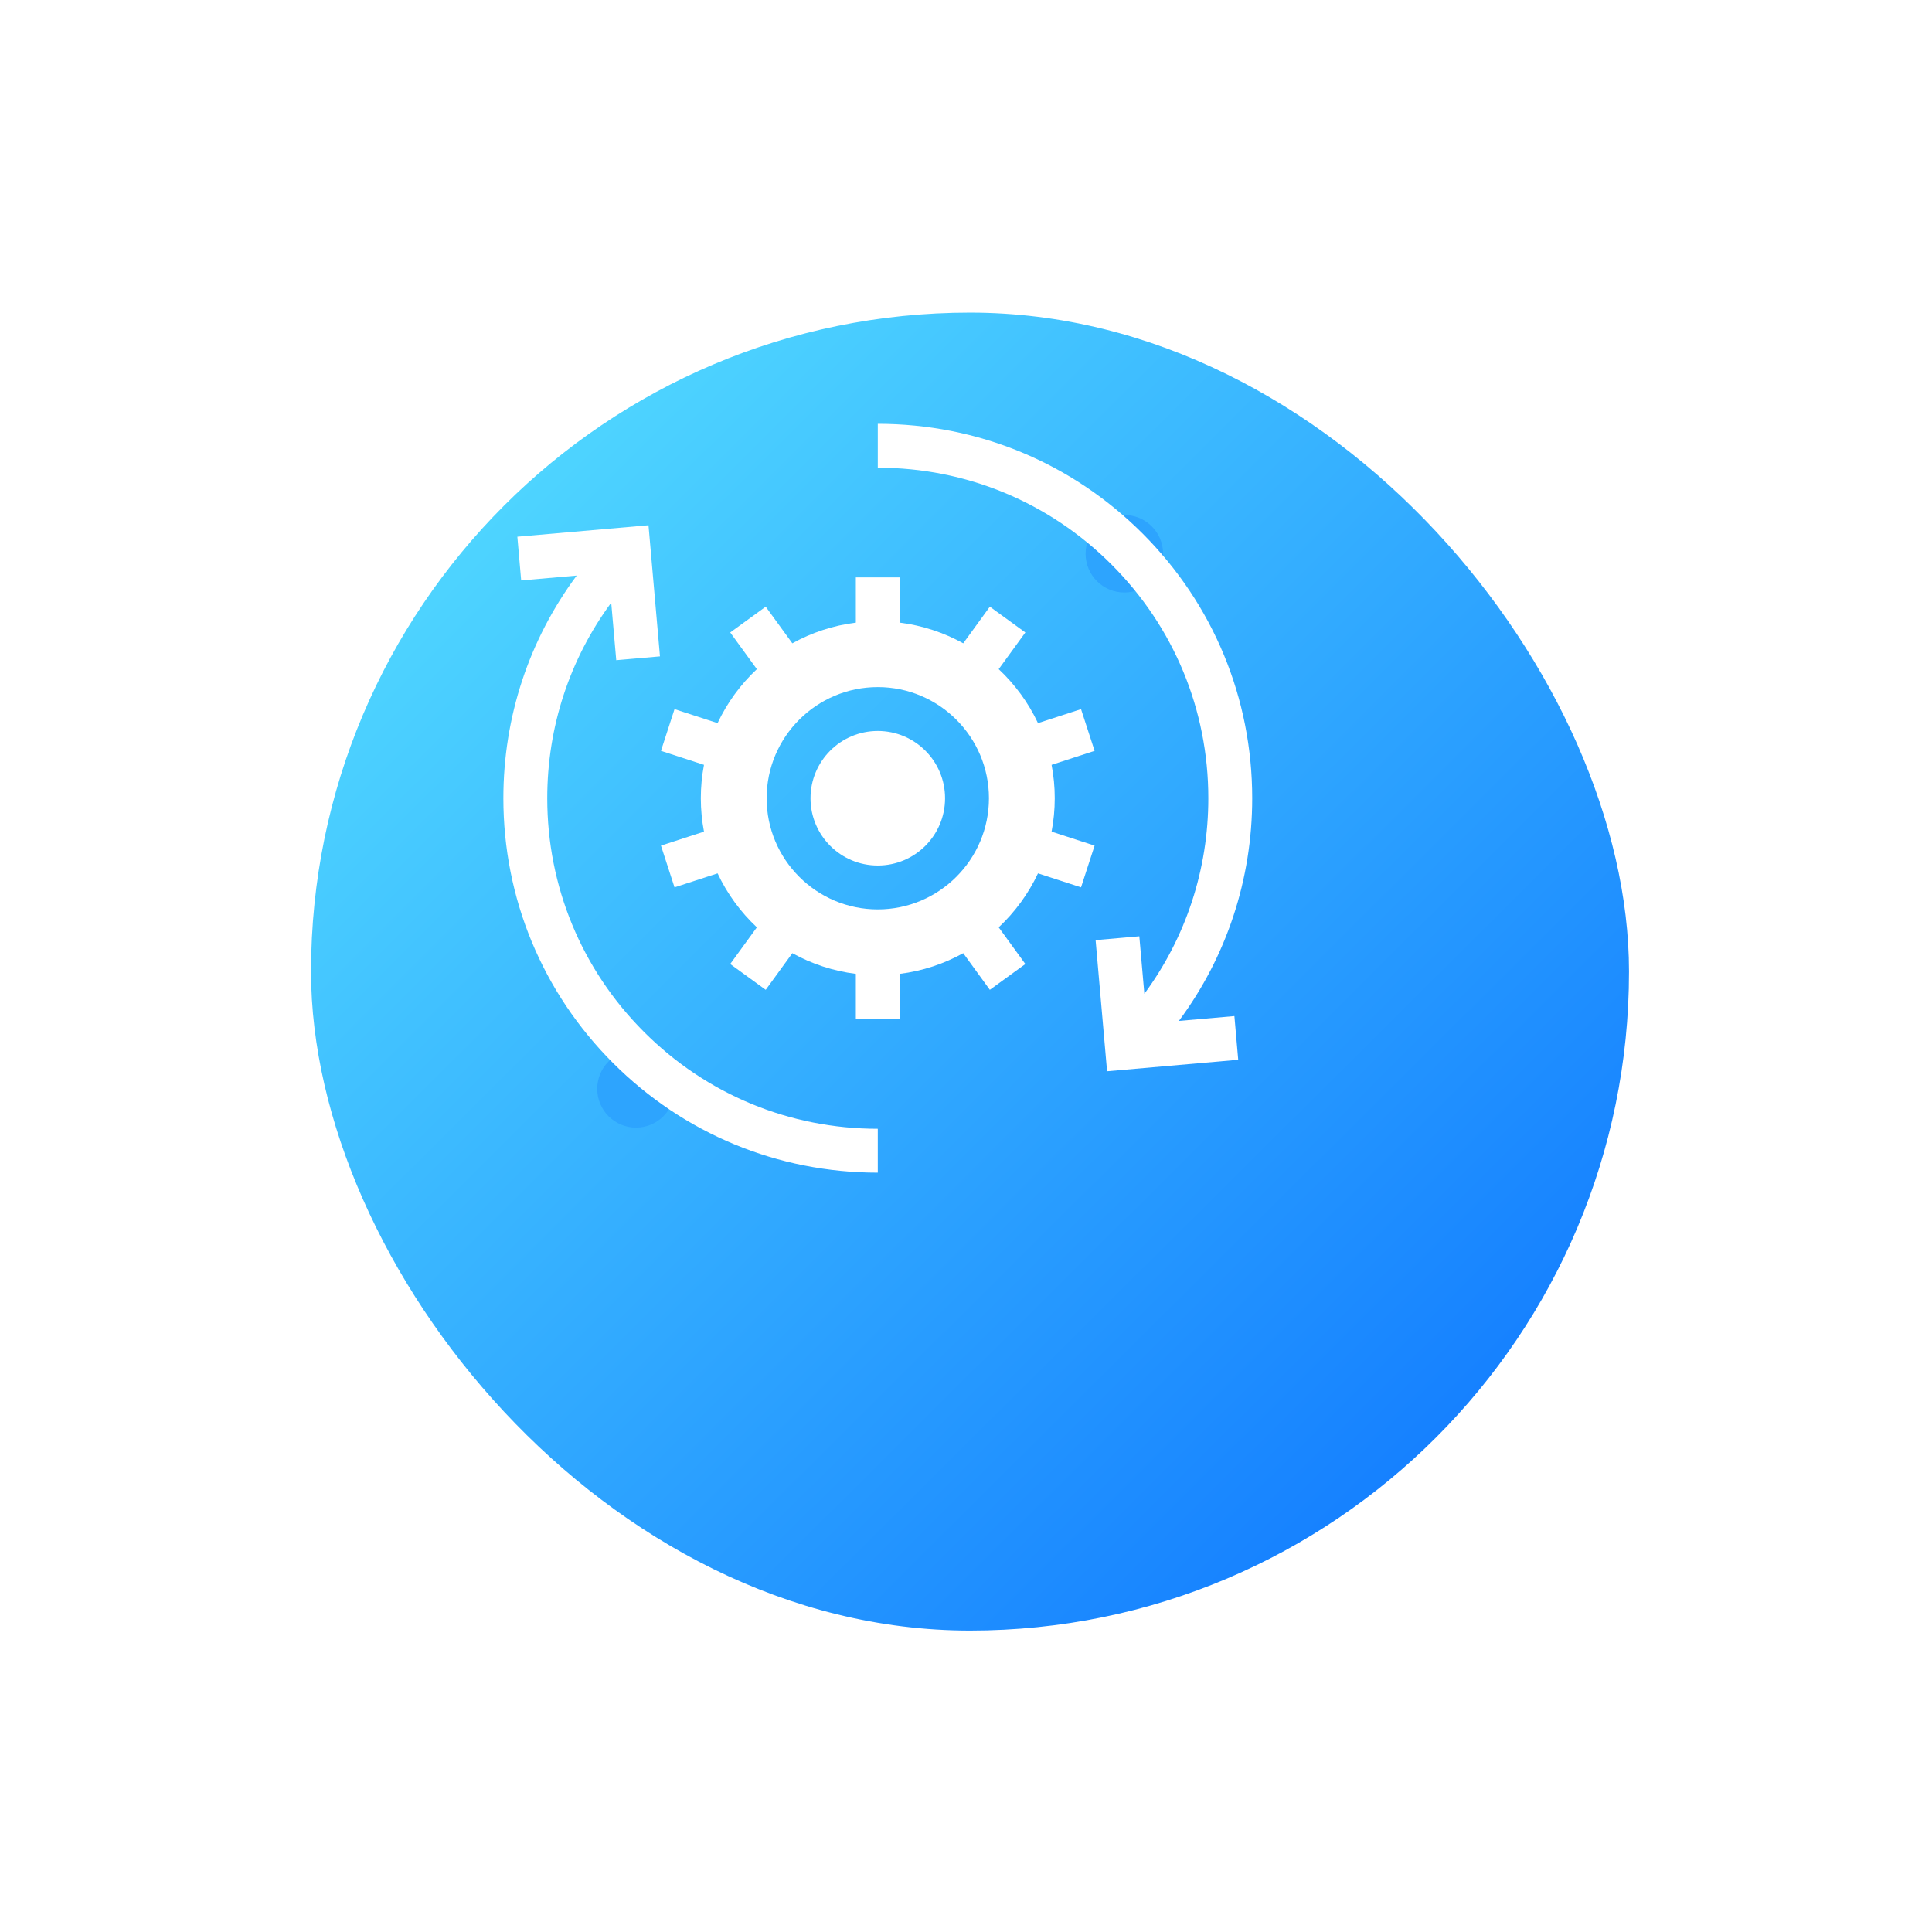 
                            <svg width="129" height="129" viewBox="0 0 129 129" fill="none" xmlns="http://www.w3.org/2000/svg">
                                <g filter="url(#filter0_d_808_51443)">
                                <rect x="14.768" y="10.873" width="88" height="88" rx="44" fill="url(#paint0_linear_808_51443)"/>
                                </g>
                                <circle cx="75.073" cy="36.973" r="2.588" fill="#2DA4FE"/>
                                <circle cx="42.465" cy="72.702" r="2.588" fill="#2DA4FE"/>
                                <g clip-path="url(#clip0_808_51443)">
                                <path d="M78.714 68.167C81.892 63.889 83.61 58.726 83.61 53.299C83.61 46.621 81.01 40.343 76.288 35.621C71.566 30.899 65.288 28.299 58.61 28.299V31.229C64.505 31.229 70.047 33.524 74.216 37.693C78.385 41.861 80.68 47.404 80.68 53.299C80.68 58.061 79.181 62.592 76.409 66.356L76.073 62.517L73.154 62.772L73.92 71.528L82.676 70.761L82.421 67.843L78.714 68.167Z" fill="white"/>
                                <path d="M36.54 53.299C36.54 48.537 38.038 44.006 40.811 40.242L41.147 44.081L44.066 43.826L43.3 35.07L34.544 35.836L34.799 38.755L38.506 38.431C35.328 42.709 33.61 47.872 33.61 53.299C33.61 59.977 36.21 66.255 40.932 70.977C45.654 75.698 51.932 78.299 58.61 78.299V75.369C52.715 75.369 47.172 73.074 43.004 68.905C38.835 64.737 36.54 59.194 36.54 53.299Z" fill="white"/>
                                <path d="M58.61 57.791C61.091 57.791 63.102 55.78 63.102 53.299C63.102 50.818 61.091 48.807 58.61 48.807C56.129 48.807 54.118 50.818 54.118 53.299C54.118 55.78 56.129 57.791 58.61 57.791Z" fill="white"/>
                                <path d="M72.181 47.349L69.307 48.283C68.665 46.919 67.77 45.698 66.683 44.679L68.463 42.23L66.092 40.508L64.315 42.954C63.029 42.242 61.596 41.762 60.075 41.573V38.553H57.145V41.573C55.623 41.762 54.191 42.242 52.905 42.954L51.127 40.508L48.757 42.23L50.536 44.679C49.449 45.698 48.554 46.919 47.913 48.283L45.038 47.349L44.133 50.135L47.005 51.069C46.867 51.791 46.794 52.536 46.794 53.299C46.794 54.061 46.867 54.806 47.005 55.529L44.133 56.462L45.038 59.249L47.913 58.315C48.554 59.678 49.449 60.9 50.536 61.919L48.757 64.368L51.127 66.09L52.905 63.644C54.191 64.356 55.623 64.835 57.145 65.025V68.045H60.075V65.025C61.596 64.835 63.029 64.356 64.315 63.644L66.092 66.09L68.463 64.368L66.683 61.919C67.77 60.9 68.665 59.678 69.307 58.315L72.181 59.249L73.087 56.462L70.214 55.529C70.353 54.806 70.426 54.061 70.426 53.299C70.426 52.536 70.353 51.791 70.214 51.069L73.087 50.135L72.181 47.349ZM66.032 53.299C66.032 57.391 62.702 60.721 58.61 60.721C54.517 60.721 51.188 57.391 51.188 53.299C51.188 49.206 54.517 45.877 58.61 45.877C62.702 45.877 66.032 49.206 66.032 53.299Z" fill="white"/>
                                </g>
                                <defs>
                                <filter id="filter0_d_808_51443" x="0.768" y="0.873" width="128" height="128" filterUnits="userSpaceOnUse" color-interpolation-filters="sRGB">
                                <feFlood flood-opacity="0" result="BackgroundImageFix"/>
                                <feColorMatrix in="SourceAlpha" type="matrix" values="0 0 0 0 0 0 0 0 0 0 0 0 0 0 0 0 0 0 127 0" result="hardAlpha"/>
                                <feOffset dx="6" dy="10"/>
                                <feGaussianBlur stdDeviation="10"/>
                                <feComposite in2="hardAlpha" operator="out"/>
                                <feColorMatrix type="matrix" values="0 0 0 0 0.086 0 0 0 0 0.51 0 0 0 0 0.996 0 0 0 0.25 0"/>
                                <feBlend mode="normal" in2="BackgroundImageFix" result="effect1_dropShadow_808_51443"/>
                                <feBlend mode="normal" in="SourceGraphic" in2="effect1_dropShadow_808_51443" result="shape"/>
                                </filter>
                                <linearGradient id="paint0_linear_808_51443" x1="115.088" y1="108.564" x2="9.03" y2="1.95" gradientUnits="userSpaceOnUse">
                                <stop stop-color="#0061FF"/>
                                <stop offset="1" stop-color="#60EFFF"/>
                                </linearGradient>
                                <clipPath id="clip0_808_51443">
                                <rect width="50" height="50" fill="white" transform="translate(33.61 28.299)"/>
                                </clipPath>
                                </defs>
                            </svg>
